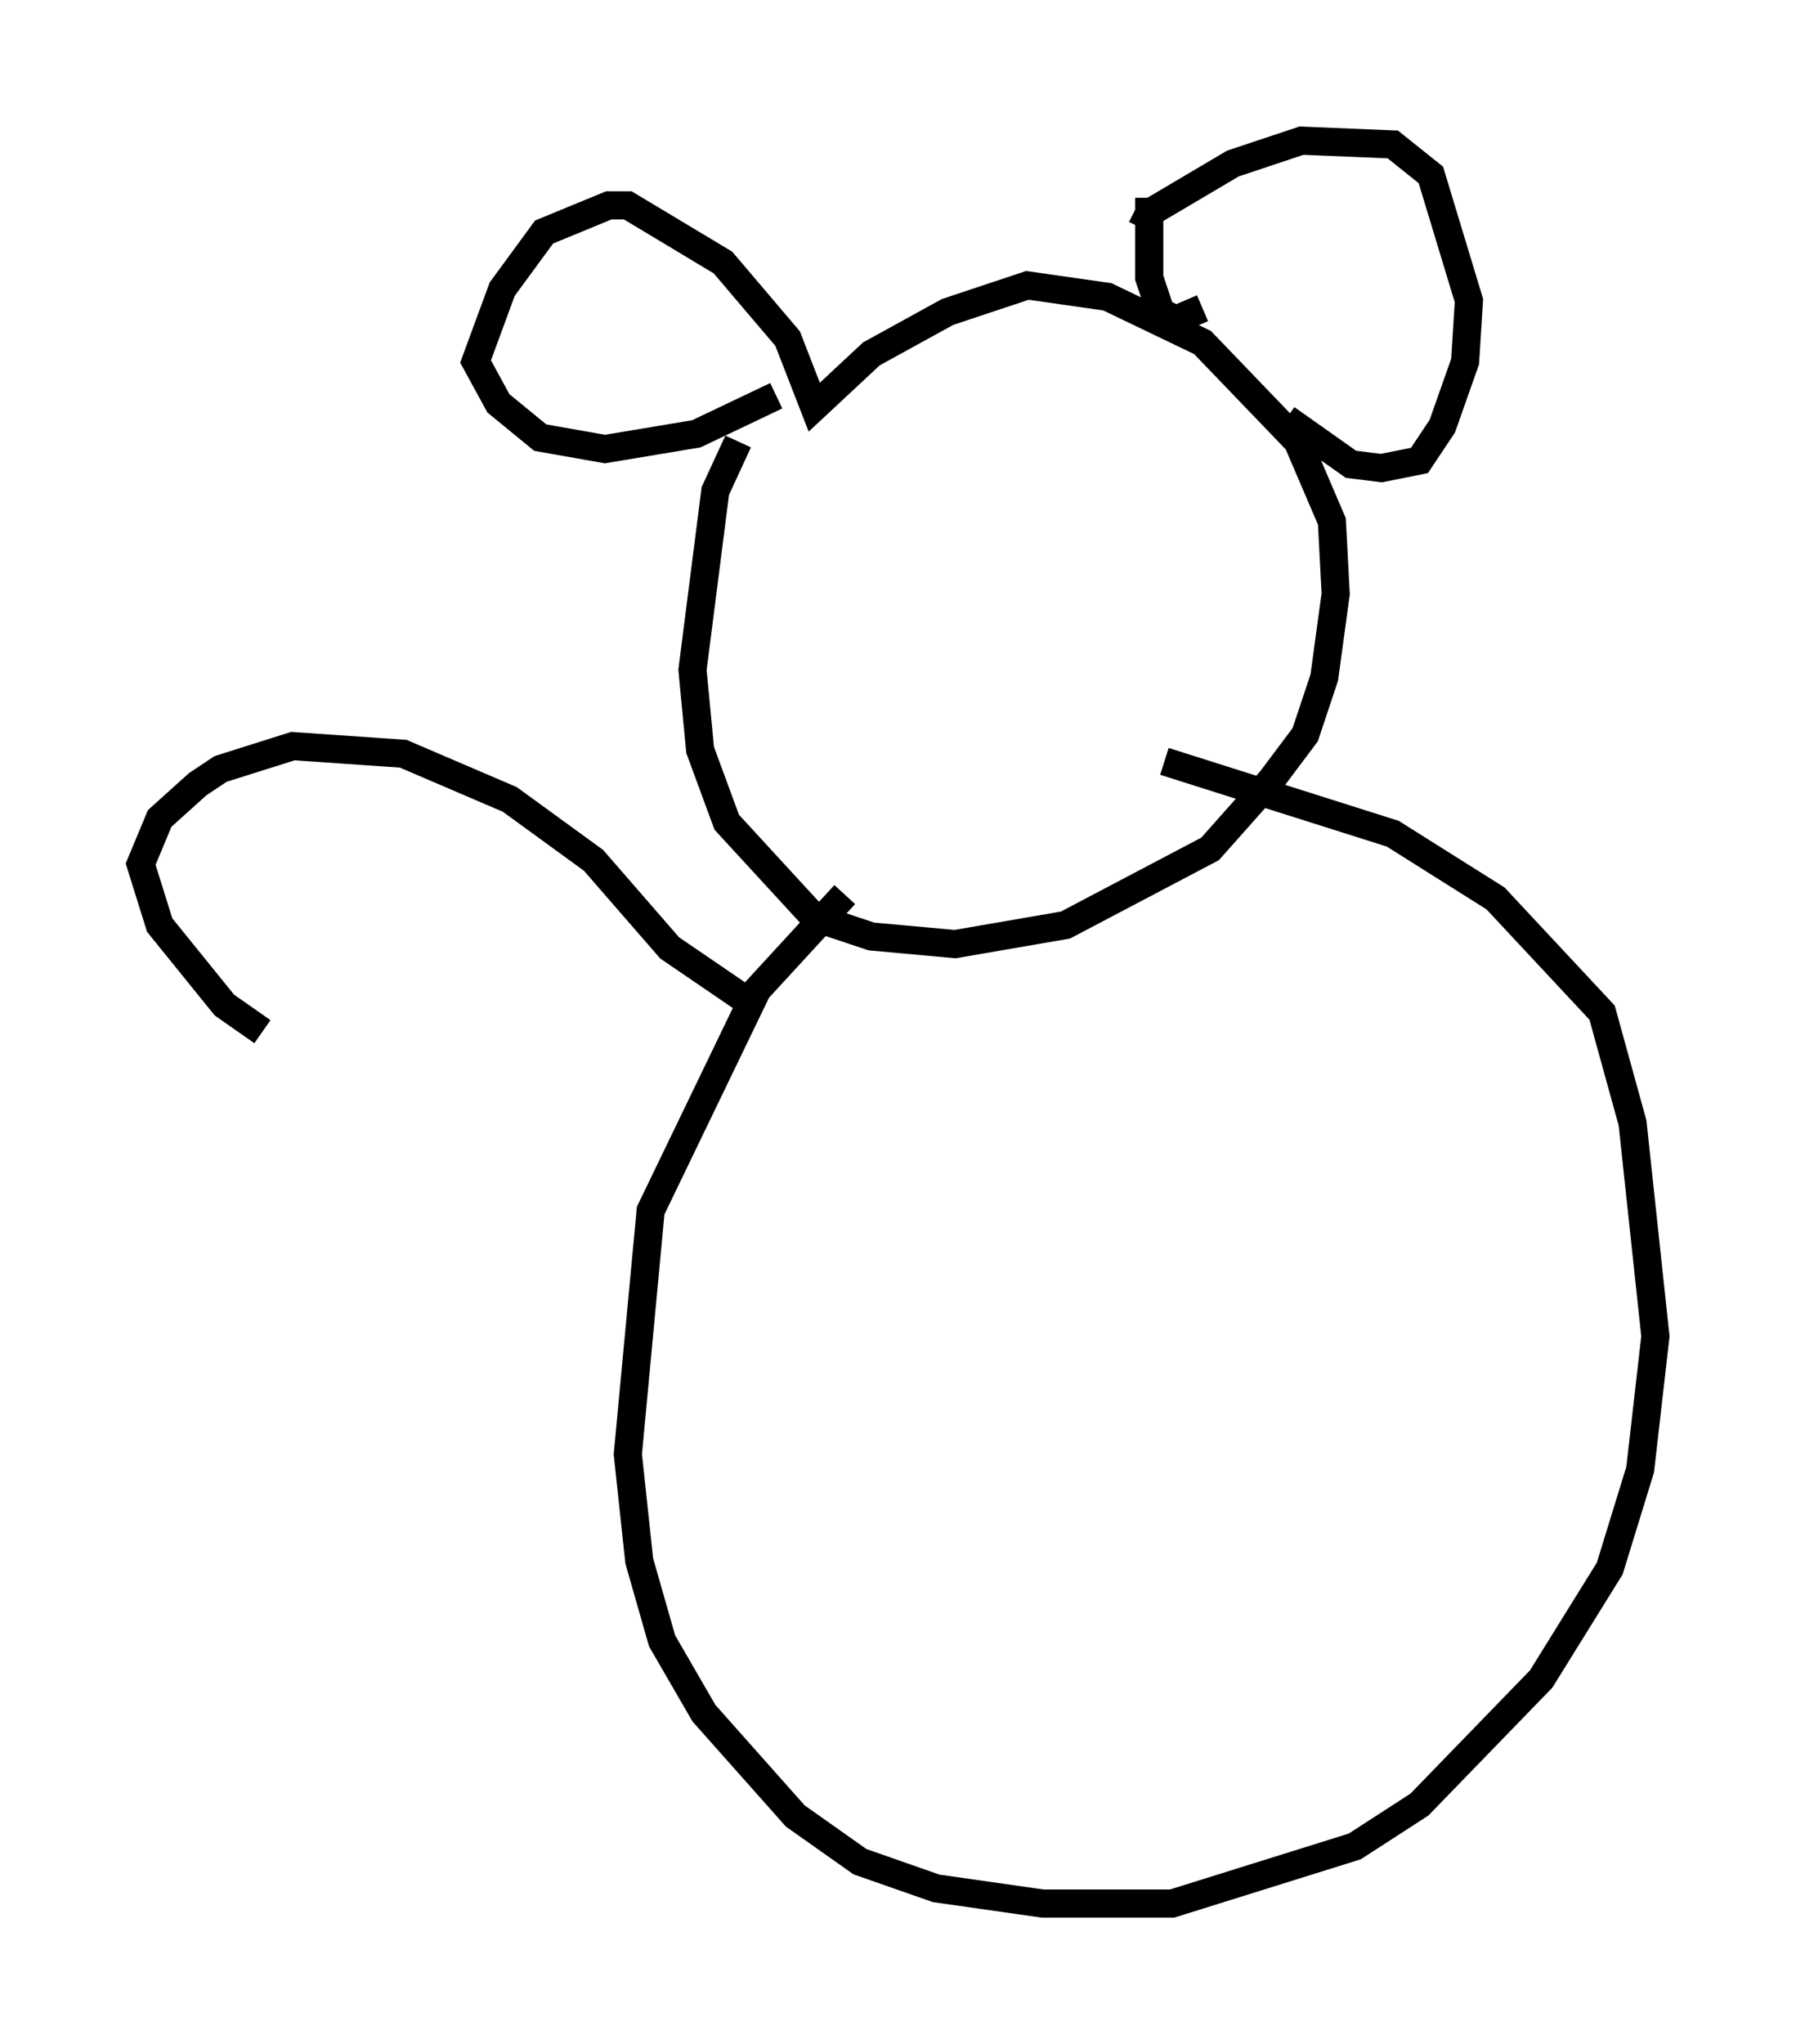<?xml version="1.0" encoding="utf-8" ?>
<svg baseProfile="full" height="72.652" version="1.1" width="63.856" xmlns="http://www.w3.org/2000/svg" xmlns:ev="http://www.w3.org/2001/xml-events" xmlns:xlink="http://www.w3.org/1999/xlink"><defs /><rect fill="white" height="72.652" width="63.856" x="0" y="0" /><path d="M27.733, 14.066 m-1.488, 1.624 l-0.812, 1.759 -0.812, 6.36 l0.271, 2.842 0.947, 2.571 l3.112, 3.383 2.03, 0.677 l2.977, 0.271 3.924, -0.677 l5.142, -2.706 2.165, -2.436 l1.218, -1.624 0.677, -2.03 l0.406, -2.977 -0.135, -2.571 l-1.218, -2.842 -3.383, -3.518 l-3.383, -1.624 -2.842, -0.406 l-2.842, 0.947 -2.706, 1.488 l-2.03, 1.894 -0.947, -2.436 l-2.3, -2.706 -3.383, -2.03 l-0.677, 0.0 -2.3, 0.947 l-1.488, 2.03 -0.947, 2.571 l0.812, 1.488 1.488, 1.218 l2.3, 0.406 3.248, -0.541 l2.842, -1.353 m12.99, -5.954 l0.271, -0.541 2.977, -1.759 l2.436, -0.812 3.248, 0.135 l1.353, 1.083 1.353, 4.465 l-0.135, 2.165 -0.812, 2.3 l-0.812, 1.218 -1.353, 0.271 l-1.083, -0.135 -2.3, -1.624 m-4.871, -7.848 l0.0, 2.842 0.406, 1.218 l0.541, 0.271 0.947, -0.406 m-12.72, 20.839 l-3.112, 3.383 -3.789, 7.848 l-0.812, 8.66 0.406, 3.789 l0.812, 2.842 1.488, 2.571 l3.248, 3.654 2.3, 1.624 l2.706, 0.947 3.789, 0.541 l4.601, 0.0 6.495, -2.03 l2.3, -1.488 4.33, -4.465 l2.436, -3.924 1.083, -3.518 l0.541, -4.736 -0.812, -7.578 l-1.083, -3.924 -3.789, -4.059 l-3.654, -2.3 -8.119, -2.571 m-14.614, 8.66 l-2.977, -2.03 -2.706, -3.112 l-2.977, -2.165 -3.789, -1.624 l-3.924, -0.271 -2.571, 0.812 l-0.812, 0.541 -1.353, 1.218 l-0.677, 1.624 0.677, 2.165 l2.3, 2.842 1.353, 0.947 " fill="none" stroke="black" stroke-width="1" /></svg>